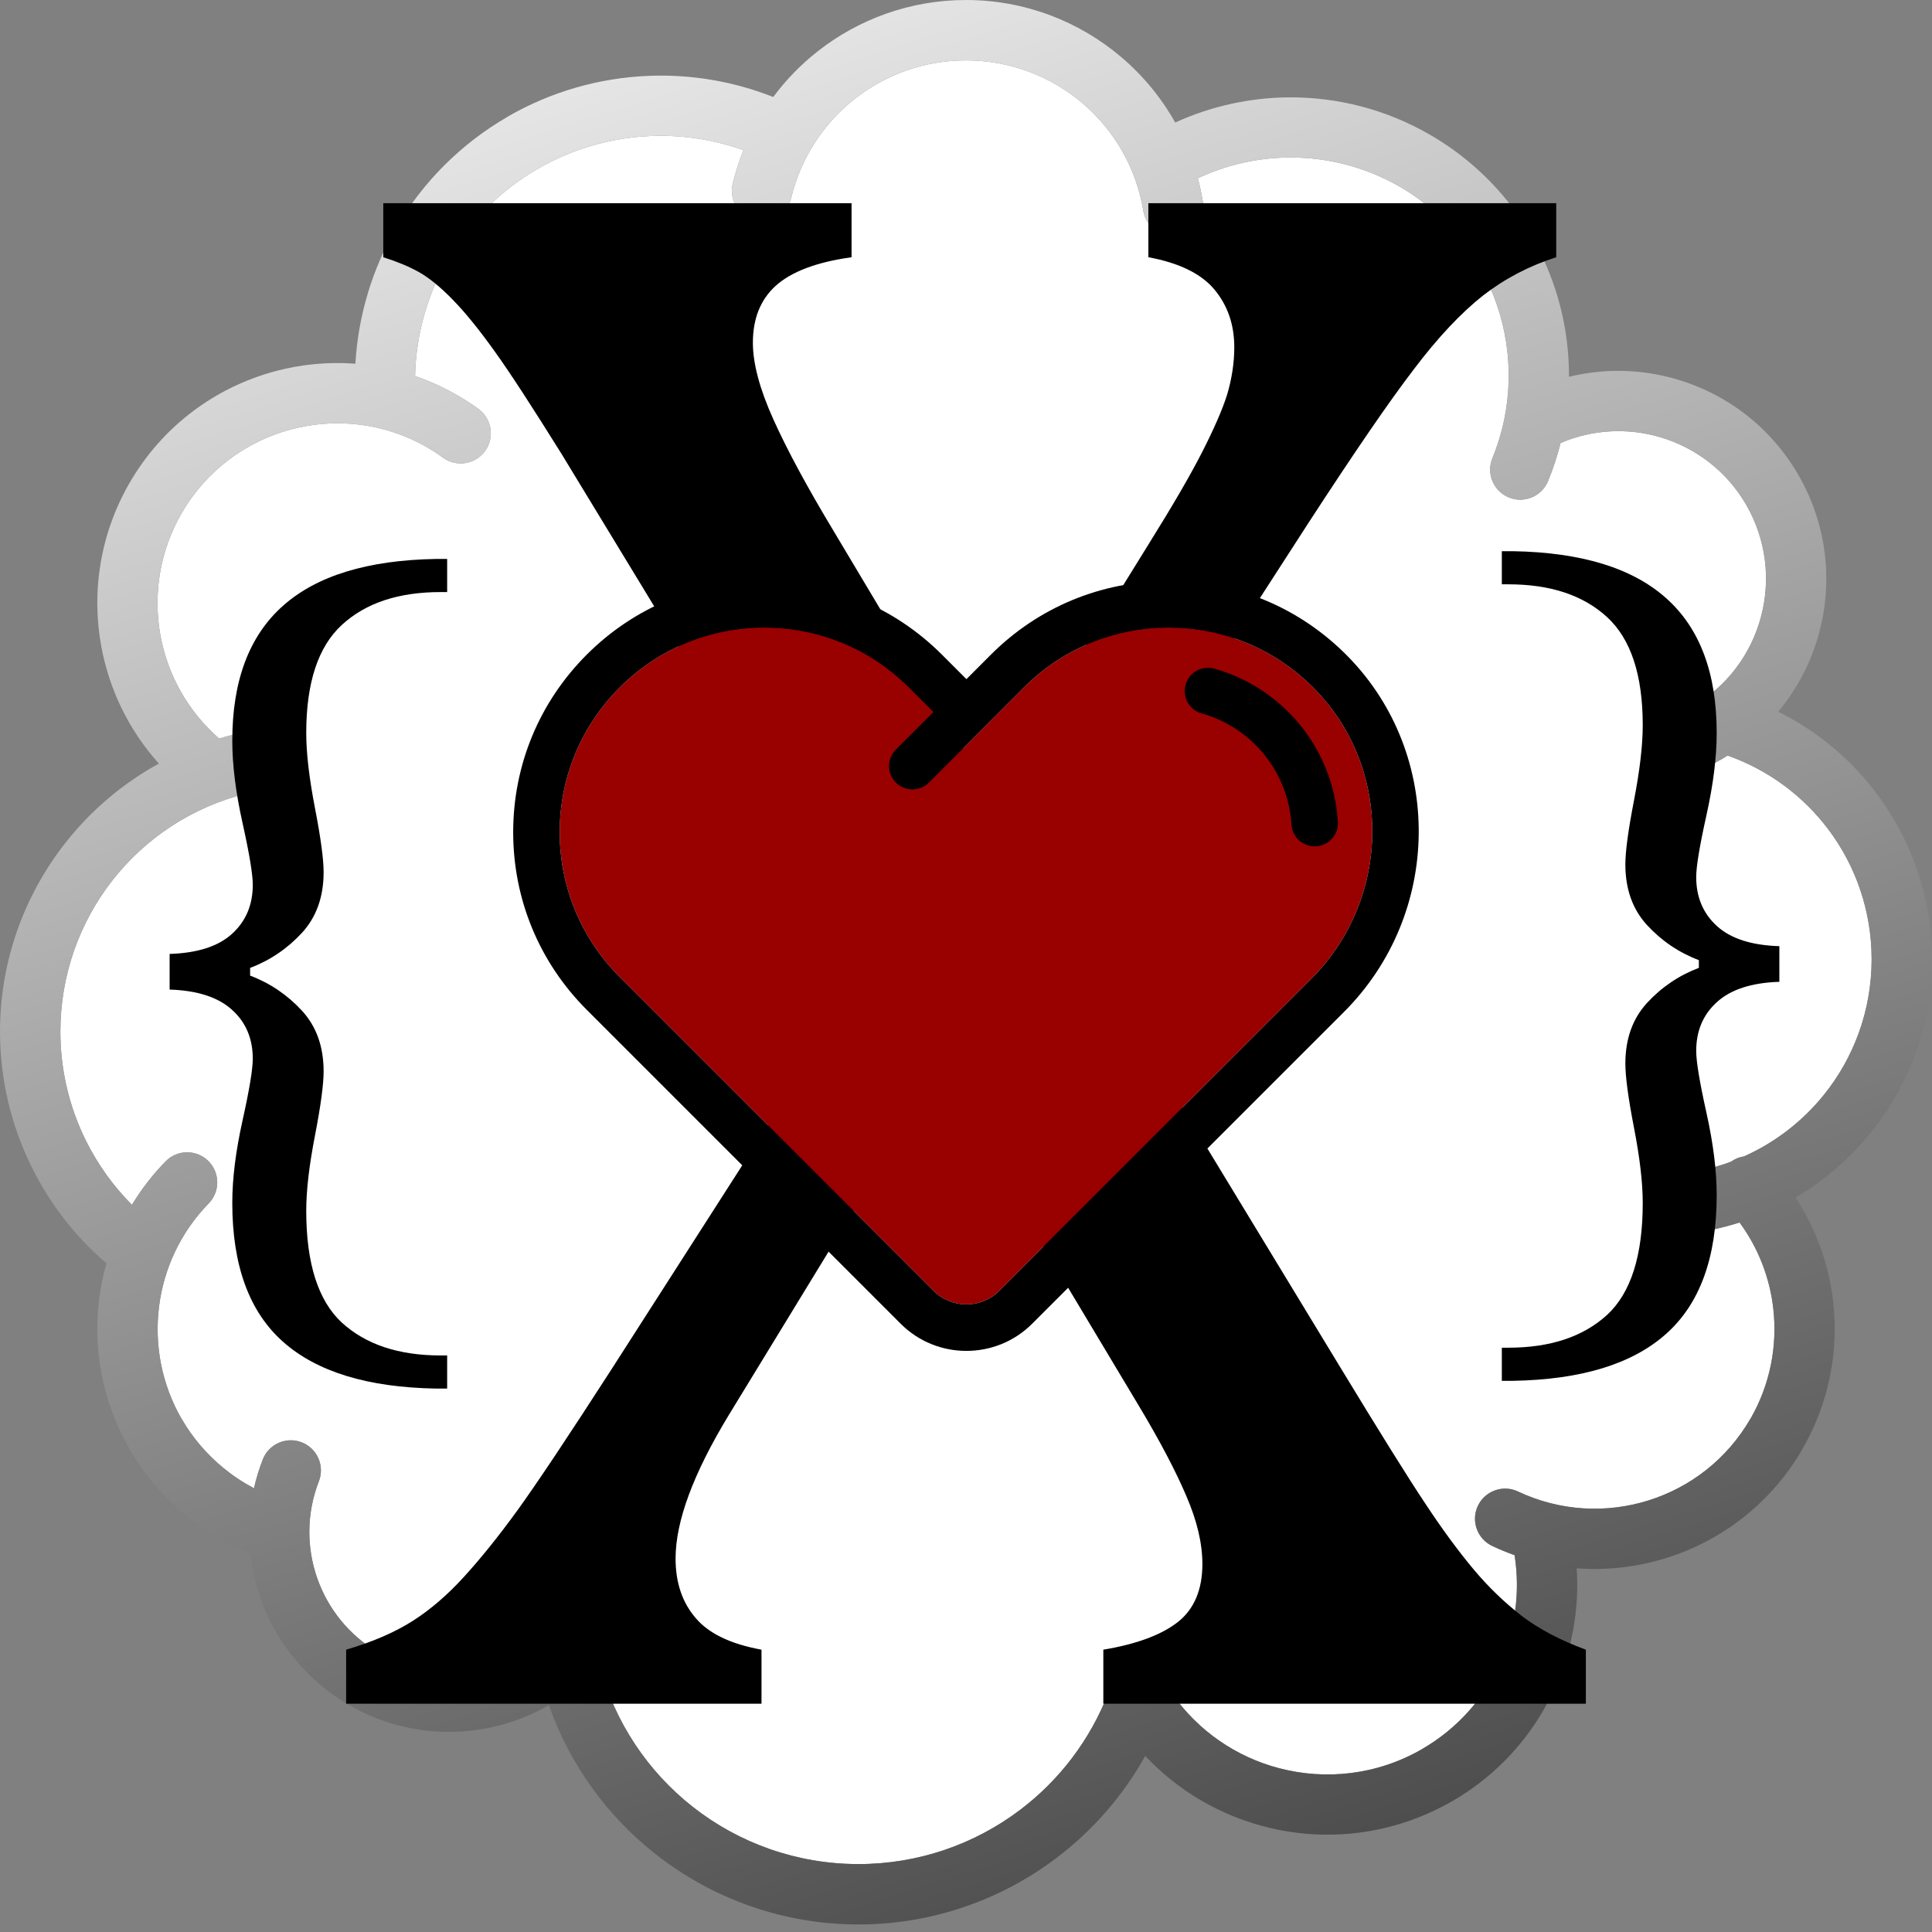 <?xml version="1.0" encoding="UTF-8"?>
<!DOCTYPE svg PUBLIC "-//W3C//DTD SVG 1.1//EN" "http://www.w3.org/Graphics/SVG/1.1/DTD/svg11.dtd">
<!-- Creator: CorelDRAW 2017 -->
<svg xmlns="http://www.w3.org/2000/svg" xml:space="preserve" width="1.5in" height="1.5in" version="1.1" style="shape-rendering:geometricPrecision; text-rendering:geometricPrecision; image-rendering:optimizeQuality; fill-rule:evenodd; clip-rule:evenodd"
viewBox="0 0 7111.11 7111.11"
 xmlns:xlink="http://www.w3.org/1999/xlink">
 <rect x="0" y="0" width="7111.11" height="7111.11" fill="#808080" stroke="none"/>
 <defs>
  <style type="text/css">
   <![CDATA[
    .fil4 {fill:black}
    .fil3 {fill:#990000}
    .fil2 {fill:black;fill-rule:nonzero}
    .fil0 {fill:white;fill-rule:nonzero}
    .fil1 {fill:url(#id0);fill-rule:nonzero}
   ]]>
  </style>
  <linearGradient id="id0" gradientUnits="userSpaceOnUse" x1="4625.98" y1="6919.04" x2="2485.13" y2="164.3">
   <stop offset="0" style="stop-opacity:1; stop-color:#4D4D4D"/>
   <stop offset="1" style="stop-opacity:1; stop-color:#E6E6E6"/>
  </linearGradient>
 </defs>
 <g id="Layer_x0020_1">
  <g id="expressify-logo">
   <g id="cloud">
    <path class="fil0" d="M2912.18 727.98c-14.38,59.44 -74.24,95.98 -133.68,81.59 -59.44,-14.38 -95.98,-74.24 -81.59,-133.68 10.28,-42.5 23.54,-83.65 39.51,-123.26 -110.4,-39.46 -226.3,-56.73 -341.22,-52.06 -143.91,5.85 -286.53,46.17 -415.15,120.43l-0.43 0c-137.96,79.65 -250.08,193.36 -328.36,327.44 -76.39,130.84 -120.03,280.27 -123.51,435.56 52.91,18.22 104.86,41.74 155.16,70.78l0.43 0c12.26,7.07 25.35,15.14 39.27,24.18 15,9.74 27.72,18.41 38.12,25.96 49.62,35.95 60.69,105.33 24.74,154.94 -35.95,49.62 -105.33,60.69 -154.94,24.74 -11.43,-8.31 -20.96,-14.93 -28.58,-19.88 -8.7,-5.65 -18.61,-11.69 -29.72,-18.1l0.11 -0.19c-158.06,-91.13 -338.36,-109.58 -502.11,-65.71 -163.59,43.83 -310.45,150.06 -401.81,308.29 -81.46,141.1 -105.48,301.45 -77.43,452.15 26.54,142.57 99.93,276.5 215.55,377.2 16.03,-4.73 32.22,-9.13 48.57,-13.17 59.44,-14.62 119.49,21.72 134.11,81.16 14.62,59.44 -21.72,119.49 -81.16,134.11 -201.6,49.85 -373.13,165.13 -494.18,319.77 -120.98,154.54 -191.66,348.83 -191.66,556.83 0,141.58 33.13,278.96 94.43,402.17 43.07,86.56 99.96,166.17 168.96,235.39 34.46,-56.93 75.76,-110.61 123.77,-159.81 42.67,-43.86 112.82,-44.83 156.68,-2.17 43.86,42.67 44.83,112.82 2.17,156.68 -103.43,105.98 -165.3,239.98 -182.82,379.59 -17.58,140.14 9.15,285.46 82.98,413.52l0.19 -0.11c40.2,69.63 92.68,130.93 154.37,181.37 34.76,28.43 72.24,53.28 111.91,74.13 8,-35.54 18.73,-70.87 32.3,-105.72 22.05,-57.05 86.18,-85.42 143.23,-63.37 57.05,22.05 85.42,86.18 63.37,143.23 -46.09,118.39 -45.53,244.77 -5.93,357.44 39.47,112.31 117.73,210.91 227.19,274.23l0.82 0.22c122.71,70.85 262.73,85.2 389.88,51.13 127.06,-34.04 241.13,-116.56 312.08,-239.44l9.21 -16.69c28.52,-54.17 95.57,-74.96 149.74,-46.44 54.17,28.52 74.96,95.57 46.44,149.74l-6.46 12.09 -7.08 12.41c-24.65,42.7 -52.94,81.98 -84.24,117.69 56.06,214.69 180.25,397.41 345.8,527.1 168.89,132.31 381.23,209.63 608.52,209.63 220.49,0 427.45,-73.02 594.28,-198.96 144.12,-108.81 258.44,-257.17 325.83,-432.1 2.12,-15.09 7.32,-29.69 15.36,-42.77 4.63,-13.89 8.98,-27.93 13.02,-42.11 16.78,-58.96 78.19,-93.17 137.15,-76.39 58.96,16.78 93.17,78.19 76.39,137.15 -2.61,9.15 -5.32,18.24 -8.13,27.28 97.71,140.09 239.26,234.41 394.73,275.13 171.78,45 360.52,24.99 526.11,-70.49l-0.11 -0.19c129.54,-74.79 228.04,-186.67 286.82,-316.48 55.11,-121.72 75.33,-259.33 53.49,-397.07 -27.65,-9.83 -55.06,-21.09 -82.12,-33.87 -55.37,-26.13 -79.08,-92.2 -52.95,-147.57 26.13,-55.37 92.2,-79.08 147.57,-52.95 155.61,73.44 326.49,81.06 480.03,33.04 153.39,-47.97 289.42,-151.6 375.5,-300.7l0.19 0.11c72.37,-125.52 99.63,-267.64 84.13,-405.16 -12.73,-113.03 -54.57,-222.78 -124.15,-317.39 -31.99,10.18 -64.72,18.85 -98.13,25.92 -59.93,12.7 -118.81,-25.58 -131.51,-85.5 -12.7,-59.93 25.58,-118.81 85.5,-131.51 38.61,-8.17 76.06,-19.07 112.17,-32.44 14.7,-10.67 31.37,-17.25 48.5,-19.81 115.29,-51.59 215.02,-129.3 292.55,-224.95 111.38,-137.42 176.94,-312.38 176.94,-500.5 0,-176.91 -58.02,-342.83 -158.26,-476.65 -92.37,-123.31 -220.41,-219.83 -371.82,-273.16 -6.42,3.96 -12.92,7.86 -19.5,11.67l0.11 0.19c-17.8,10.28 -35.98,19.83 -54.46,28.61 -19.21,9.13 -37.85,17.15 -55.82,23.99 -57.29,21.81 -121.42,-6.95 -143.23,-64.24 -21.81,-57.29 6.95,-121.42 64.24,-143.23 14.57,-5.55 27.98,-11.24 40.2,-17.05 12.94,-6.15 25.61,-12.81 37.96,-19.94l0.43 0c129.6,-74.82 216.71,-195.46 252.76,-330 36.07,-134.63 20.89,-282.84 -54.08,-412.7 -72.11,-124.9 -186.98,-210.71 -316.04,-248.96 -117.82,-34.91 -247.49,-30.02 -367.29,21.07 -11.85,47.15 -27.17,93.96 -46.1,140.12 -23.25,56.57 -87.96,83.58 -144.53,60.33 -56.57,-23.25 -83.58,-87.96 -60.33,-144.53 76.12,-185.55 77.7,-385.22 16.77,-563.74 -60.87,-178.32 -184.09,-335.2 -357.61,-435.38 -125.87,-72.67 -266.58,-108.48 -407.1,-107.54 -115.01,0.78 -229.85,26.27 -336.25,76.39 7.33,27.55 13.39,55.66 18.1,84.29 9.83,60.41 -31.17,117.34 -91.58,127.17 -60.41,9.83 -117.34,-31.17 -127.17,-91.58 -26.27,-159.65 -108.47,-298.11 -224.57,-396.67 -116.05,-98.51 -266.17,-157.11 -428.33,-157.11 -152.83,0 -295.65,52.24 -409.14,141.55 -113.74,89.49 -198.2,215.97 -234.07,364.21z"/>
    <path class="fil1" d="M2912.18 727.98c-14.38,59.44 -74.24,95.98 -133.68,81.59 -59.44,-14.38 -95.98,-74.24 -81.59,-133.68 10.28,-42.5 23.54,-83.65 39.51,-123.26 -110.4,-39.46 -226.3,-56.73 -341.22,-52.06 -143.91,5.85 -286.53,46.17 -415.15,120.43l-0.43 0c-137.96,79.65 -250.08,193.36 -328.36,327.44 -76.39,130.84 -120.03,280.27 -123.51,435.56 52.91,18.22 104.86,41.74 155.16,70.78l0.43 0c12.26,7.07 25.35,15.14 39.27,24.18 15,9.74 27.72,18.41 38.12,25.96 49.62,35.95 60.69,105.33 24.74,154.94 -35.95,49.62 -105.33,60.69 -154.94,24.74 -11.43,-8.31 -20.96,-14.93 -28.58,-19.88 -8.7,-5.65 -18.61,-11.69 -29.72,-18.1l0.11 -0.19c-158.06,-91.13 -338.36,-109.58 -502.11,-65.71 -163.59,43.83 -310.45,150.06 -401.81,308.29 -81.46,141.1 -105.48,301.45 -77.43,452.15 26.54,142.57 99.93,276.5 215.55,377.2 16.03,-4.73 32.22,-9.13 48.57,-13.17 59.44,-14.62 119.49,21.72 134.11,81.16 14.62,59.44 -21.72,119.49 -81.16,134.11 -201.6,49.85 -373.13,165.13 -494.18,319.77 -120.98,154.54 -191.66,348.83 -191.66,556.83 0,141.58 33.13,278.96 94.43,402.17 43.07,86.56 99.96,166.17 168.96,235.39 34.46,-56.93 75.76,-110.61 123.77,-159.81 42.67,-43.86 112.82,-44.83 156.68,-2.17 43.86,42.67 44.83,112.82 2.17,156.68 -103.43,105.98 -165.3,239.98 -182.82,379.59 -17.58,140.14 9.15,285.46 82.98,413.52l0.19 -0.11c40.2,69.63 92.68,130.93 154.37,181.37 34.76,28.43 72.24,53.28 111.91,74.13 8,-35.54 18.73,-70.87 32.3,-105.72 22.05,-57.05 86.18,-85.42 143.23,-63.37 57.05,22.05 85.42,86.18 63.37,143.23 -46.09,118.39 -45.53,244.77 -5.93,357.44 39.47,112.31 117.73,210.91 227.19,274.23l0.82 0.22c122.71,70.85 262.73,85.2 389.88,51.13 127.06,-34.04 241.13,-116.56 312.08,-239.44l9.21 -16.69c28.52,-54.17 95.57,-74.96 149.74,-46.44 54.17,28.52 74.96,95.57 46.44,149.74l-6.46 12.09 -7.08 12.41c-24.65,42.7 -52.94,81.98 -84.24,117.69 56.06,214.69 180.25,397.41 345.8,527.1 168.89,132.31 381.23,209.63 608.52,209.63 220.49,0 427.45,-73.02 594.28,-198.96 144.12,-108.81 258.44,-257.17 325.83,-432.1 2.12,-15.09 7.32,-29.69 15.36,-42.77 4.63,-13.89 8.98,-27.93 13.02,-42.11 16.78,-58.96 78.19,-93.17 137.15,-76.39 58.96,16.78 93.17,78.19 76.39,137.15 -2.61,9.15 -5.32,18.24 -8.13,27.28 97.71,140.09 239.26,234.41 394.73,275.13 171.78,45 360.52,24.99 526.11,-70.49l-0.11 -0.19c129.54,-74.79 228.04,-186.67 286.82,-316.48 55.11,-121.72 75.33,-259.33 53.49,-397.07 -27.65,-9.83 -55.06,-21.09 -82.12,-33.87 -55.37,-26.13 -79.08,-92.2 -52.95,-147.57 26.13,-55.37 92.2,-79.08 147.57,-52.95 155.61,73.44 326.49,81.06 480.03,33.04 153.39,-47.97 289.42,-151.6 375.5,-300.7l0.19 0.11c72.37,-125.52 99.63,-267.64 84.13,-405.16 -12.73,-113.03 -54.57,-222.78 -124.15,-317.39 -31.99,10.18 -64.72,18.85 -98.13,25.92 -59.93,12.7 -118.81,-25.58 -131.51,-85.5 -12.7,-59.93 25.58,-118.81 85.5,-131.51 38.61,-8.17 76.06,-19.07 112.17,-32.44 14.7,-10.67 31.37,-17.25 48.5,-19.81 115.29,-51.59 215.02,-129.3 292.55,-224.95 111.38,-137.42 176.94,-312.38 176.94,-500.5 0,-176.91 -58.02,-342.83 -158.26,-476.65 -92.37,-123.31 -220.41,-219.83 -371.82,-273.16 -6.42,3.96 -12.92,7.86 -19.5,11.67l0.11 0.19c-17.8,10.28 -35.98,19.83 -54.46,28.61 -19.21,9.13 -37.85,17.15 -55.82,23.99 -57.29,21.81 -121.42,-6.95 -143.23,-64.24 -21.81,-57.29 6.95,-121.42 64.24,-143.23 14.57,-5.55 27.98,-11.24 40.2,-17.05 12.94,-6.15 25.61,-12.81 37.96,-19.94l0.43 0c129.6,-74.82 216.71,-195.46 252.76,-330 36.07,-134.63 20.89,-282.84 -54.08,-412.7 -72.11,-124.9 -186.98,-210.71 -316.04,-248.96 -117.82,-34.91 -247.49,-30.02 -367.29,21.07 -11.85,47.15 -27.17,93.96 -46.1,140.12 -23.25,56.57 -87.96,83.58 -144.53,60.33 -56.57,-23.25 -83.58,-87.96 -60.33,-144.53 76.12,-185.55 77.7,-385.22 16.77,-563.74 -60.87,-178.32 -184.09,-335.2 -357.61,-435.38 -125.87,-72.67 -266.58,-108.48 -407.1,-107.54 -115.01,0.78 -229.85,26.27 -336.25,76.39 7.33,27.55 13.39,55.66 18.1,84.29 9.83,60.41 -31.17,117.34 -91.58,127.17 -60.41,9.83 -117.34,-31.17 -127.17,-91.58 -26.27,-159.65 -108.47,-298.11 -224.57,-396.67 -116.05,-98.51 -266.17,-157.11 -428.33,-157.11 -152.83,0 -295.65,52.24 -409.14,141.55 -113.74,89.49 -198.2,215.97 -234.07,364.21zm2862.67 658.9c133.49,-32.7 271.17,-28.05 399.03,9.84 181.66,53.83 343.52,174.93 445.39,351.38 105.69,183.06 127.24,391.4 76.65,580.23 -28.33,105.74 -79.33,205.49 -150.9,291.37 144.78,71.59 268.35,175.71 362.69,301.67 128.83,172 203.41,384.2 203.41,609.46 0,239.88 -84.22,463.73 -227.29,640.25 -76.22,94.04 -169.16,174.51 -274.95,236.67 76.7,117.16 123.35,249.3 138.63,384.96 20.59,182.71 -16.01,372.11 -112.96,540.04l0 0.43c-114.89,198.98 -296.51,337.32 -501.37,401.39 -105.7,33.06 -217.61,46.31 -329.75,37.9 10.14,153.07 -18.43,303.9 -79.98,439.85 -77.51,171.18 -207.31,318.65 -377.96,417.18l-0.43 0c-218.09,125.91 -466.43,152.39 -692.24,93.24 -164.54,-43.1 -317.15,-131.44 -437.55,-259.67 -82.57,148.22 -194.74,275.86 -327.57,376.15 -204.67,154.52 -458.21,244.11 -727.95,244.11 -277.53,0 -537.45,-94.92 -744.81,-257.37 -177.94,-139.41 -316.89,-328.43 -394.72,-549.76 -55.8,32.12 -115.42,56.69 -177.19,73.24 -181.72,48.7 -382.18,27.98 -558.28,-73.7l0.11 -0.19c-157.29,-90.91 -269.65,-232.29 -326.2,-393.19 -19,-54.07 -31.69,-110.37 -37.67,-167.7 -87.22,-33.94 -167.65,-81.01 -238.63,-139.05 -81.74,-66.85 -151.62,-148.67 -205.59,-242.14l0 -0.43c-99.09,-171.63 -135.12,-365.24 -111.81,-551 5.59,-44.53 14.57,-88.65 26.88,-131.93 -115.1,-98.89 -207.75,-218.87 -273.93,-351.89 -76.52,-153.8 -117.87,-324.99 -117.87,-501.13 0,-258.2 88.28,-500.07 239.4,-693.11 93.23,-119.1 210.36,-219.45 345.38,-293.42 -110.69,-122.94 -182.39,-272.23 -211.67,-429.44 -37.4,-200.9 -5.31,-414.8 103.46,-603.19 121.97,-211.26 318.02,-353.08 536.36,-411.59 95.51,-25.59 195.34,-35.2 295.14,-27.67 10.46,-179.88 63.37,-351.5 151.34,-502.19 96.82,-165.83 236.66,-307.17 409.64,-407.11l-0.11 -0.19c160.09,-92.43 337.92,-142.63 517.58,-149.94 155.37,-6.32 311.98,19.47 459.51,77.79 46.86,-63.15 101.78,-119.5 163.07,-167.72 151.78,-119.43 342.47,-189.29 546.29,-189.29 216.07,0 416.39,78.35 571.56,210.06 79.42,67.42 146.96,148.86 198.69,240.94 132.87,-60.76 275.68,-91.67 418.67,-92.64 178.69,-1.2 357.8,44.43 518.21,137.05 222.22,128.29 379.81,328.62 457.44,556.04 36.61,107.26 55.44,220.65 54.88,335.42z"/>
   </g>
   <g id="logo">
    <path id="X" class="fil2" d="M3134.33 747.94l0 198.87c-129.82,17.96 -222.35,53.86 -278.98,104.96 -56.62,51.1 -84.24,121.53 -84.24,209.92 0,75.96 24.86,169.87 75.96,283.12 51.1,113.25 124.3,248.59 218.21,404.65l586.96 983.32 578.67 -934.98c87.01,-139.49 151.92,-251.35 194.73,-335.6 42.81,-84.24 73.2,-153.3 91.15,-209.92 16.57,-56.62 26.24,-114.63 26.24,-174.02 0,-84.24 -24.86,-154.68 -73.2,-212.69 -48.34,-58 -129.82,-98.06 -243.07,-118.77l0 -198.87 1501.22 0 0 198.87c-99.44,31.77 -189.2,78.72 -269.31,140.87 -78.72,62.15 -164.35,151.92 -254.12,270.69 -91.15,118.77 -219.59,306.6 -386.7,563.48l-914.27 1415.59 1027.51 1691.81c145.02,238.92 249.98,407.41 313.5,502.71 63.53,96.67 122.92,176.78 178.16,243.07 55.24,66.29 114.63,122.91 178.16,172.63 63.53,48.34 142.25,89.77 236.17,124.3l0 198.87 -1776.06 0 0 -198.87c124.3,-20.72 215.44,-55.24 274.83,-102.2 59.39,-46.95 89.77,-118.77 89.77,-212.68 0,-75.96 -19.33,-158.82 -59.39,-251.35 -38.67,-91.15 -98.06,-204.4 -179.54,-339.74l-731.96 -1222.24 -773.4 1266.44c-129.82,214.07 -194.73,389.46 -194.73,526.19 0,89.77 24.86,161.58 73.2,218.21 48.33,58 129.82,96.67 243.07,117.39l0 198.87 -1528.84 0 0 -198.87c99.44,-29 180.92,-64.91 245.83,-106.34 64.91,-41.43 127.06,-95.29 186.44,-160.2 59.39,-64.91 125.68,-146.39 198.87,-247.21 71.81,-99.44 187.82,-273.45 348.03,-522.04l954.32 -1488.79 -1140.76 -1876.87c-107.72,-172.63 -189.2,-298.31 -245.83,-377.03 -55.24,-77.34 -106.34,-140.87 -153.3,-189.2 -46.96,-48.34 -89.77,-82.87 -127.06,-103.58 -37.29,-20.72 -81.48,-38.67 -129.82,-53.86l0 -198.87 1723.57 0z"/>
    <path id="open_x0020_ellipse" class="fil2" d="M624.33 3511.13c102.75,-3.28 179.27,-27.87 230.1,-74.33 50.83,-46.46 75.97,-106.57 75.97,-180.36 0,-38.26 -12.57,-114.23 -37.71,-227.36 -25.14,-113.14 -37.71,-213.7 -37.71,-302.79 0,-220.81 62.31,-386.41 186.92,-496.81 124.07,-110.4 311.54,-167.79 562.4,-172.16l41.54 0 0 121.88 -23.5 0c-155.22,0 -276.01,39.9 -364,120.79 -87.45,80.34 -131.17,213.15 -131.17,397.89 0,74.33 10.93,166.7 32.25,277.1 21.31,109.86 31.7,188.01 31.7,235.02 0,90.73 -26.23,165.06 -79.8,223.54 -53.56,57.94 -116.96,101.11 -190.74,128.99l0 28.42c73.78,27.87 137.18,71.05 190.74,128.98 53.56,58.48 79.8,132.81 79.8,223.54 0,47 -10.38,125.7 -31.7,235.56 -21.32,109.86 -32.25,202.22 -32.25,277.1 0,194.02 43.72,331.21 131.17,412.1 87.99,80.34 208.78,120.79 364,120.79l23.5 0 0 121.88 -41.54 0c-250.87,-4.37 -438.33,-61.76 -562.4,-172.17 -124.61,-110.4 -186.92,-280.93 -186.92,-511.57 0,-88.54 12.57,-189.65 37.71,-302.79 25.14,-113.14 37.71,-189.11 37.71,-227.37 0,-73.78 -25.14,-133.91 -75.97,-179.81 -50.83,-46.46 -127.35,-71.6 -230.1,-74.88l0 -131.17z"/>
    <path id="close_x0020_ellipse" class="fil2" d="M6549.28 3482.59c-102.75,-3.28 -179.27,-27.87 -230.1,-74.33 -50.83,-46.46 -75.97,-106.57 -75.97,-180.36 0,-38.26 12.57,-114.23 37.71,-227.36 25.14,-113.14 37.71,-213.7 37.71,-302.79 0,-220.81 -62.31,-386.41 -186.92,-496.81 -124.07,-110.4 -311.54,-167.79 -562.4,-172.16l-41.54 0 0 121.88 23.5 0c155.22,0 276.01,39.9 364,120.79 87.45,80.34 131.17,213.15 131.17,397.89 0,74.33 -10.93,166.7 -32.25,277.1 -21.31,109.86 -31.7,188.01 -31.7,235.02 0,90.73 26.23,165.06 79.8,223.54 53.56,57.94 116.96,101.11 190.74,128.99l0 28.42c-73.78,27.87 -137.18,71.05 -190.74,128.98 -53.56,58.48 -79.8,132.81 -79.8,223.54 0,47 10.38,125.7 31.7,235.56 21.32,109.86 32.25,202.22 32.25,277.1 0,194.02 -43.72,331.21 -131.17,412.1 -87.99,80.34 -208.78,120.79 -364,120.79l-23.5 0 0 121.88 41.54 0c250.87,-4.37 438.33,-61.76 562.4,-172.17 124.61,-110.4 186.92,-280.93 186.92,-511.57 0,-88.54 -12.57,-189.65 -37.71,-302.79 -25.14,-113.14 -37.71,-189.11 -37.71,-227.37 0,-73.78 25.14,-133.91 75.97,-179.81 50.83,-46.46 127.35,-71.6 230.1,-74.88l0 -131.17z"/>
    <g id="heart">
     <path class="fil3" d="M4839.68 2536.67c287.03,293.61 280.87,772.08 -13.69,1066.64l-1147.94 1147.85c-66.67,66.67 -175.26,66.67 -242.01,0l-1155.39 -1155.38c-142.23,-142.32 -220.62,-331.44 -220.62,-532.64 0,-201.19 78.39,-390.31 220.62,-532.63 142.31,-142.32 331.53,-220.62 532.72,-220.62 201.11,0 390.23,78.3 532.55,220.62l90.29 90.28 -138.21 138.3c-33.46,33.46 -33.46,87.63 0,121.09 16.69,16.69 38.6,24.99 60.5,24.99 21.91,0 43.81,-8.39 60.5,-25.08l349.33 -349.58c142.32,-142.32 331.44,-220.62 532.64,-220.62 204.36,0 395.71,80.53 538.71,226.78z"/>
     <path class="fil4" d="M4924.4 3024.3c2.91,47.15 -33.03,87.81 -80.19,90.72 -1.8,0.09 -3.59,0.17 -5.31,0.17 -44.93,0 -82.58,-34.92 -85.41,-80.36 -6.76,-110.48 -53.57,-214.37 -131.71,-292.51 -55.46,-55.46 -124.09,-95.68 -198.45,-116.38 -45.53,-12.67 -72.14,-59.82 -59.47,-105.35 12.67,-45.53 59.82,-72.23 105.35,-59.57 102.78,28.67 197.33,84.04 273.59,160.29 107.66,107.66 172.19,250.83 181.6,402.99zm37.65 -607.26c352.24,360.28 345.56,946.75 -14.98,1307.28l-1147.94 1147.85c-66.75,66.76 -154.38,100.04 -242.1,100.04 -87.63,0.09 -175.27,-33.29 -242.01,-100.04l-1155.38 -1155.38c-174.58,-174.59 -270.77,-406.75 -270.77,-653.65 0,-246.89 96.19,-479.06 270.77,-653.64 174.66,-174.67 406.75,-270.77 653.73,-270.77 246.81,0 478.97,96.11 653.56,270.77l90.2 90.2 90.11 -90.2c174.67,-174.67 406.83,-270.77 653.73,-270.77 250.83,0 485.56,98.85 661.08,278.3zm-136.07 1186.29c294.56,-294.56 300.72,-773.03 13.69,-1066.64 -143,-146.25 -334.35,-226.78 -538.71,-226.78 -201.19,0 -390.32,78.3 -532.64,220.62l-349.32 349.59c-16.69,16.69 -38.59,25.07 -60.5,25.07 -21.91,0 -43.82,-8.3 -60.5,-24.99 -33.46,-33.46 -33.46,-87.63 0,-121.09l138.21 -138.3 -90.28 -90.28c-142.32,-142.32 -331.44,-220.62 -532.55,-220.62 -201.2,0 -390.41,78.3 -532.72,220.62 -142.22,142.32 -220.62,331.44 -220.62,532.64 0,201.19 78.39,390.31 220.62,532.63l1155.39 1155.39c66.75,66.67 175.35,66.67 242.01,0l1147.94 -1147.85z"/>
    </g>
   </g>
  </g>
 </g>
</svg>
